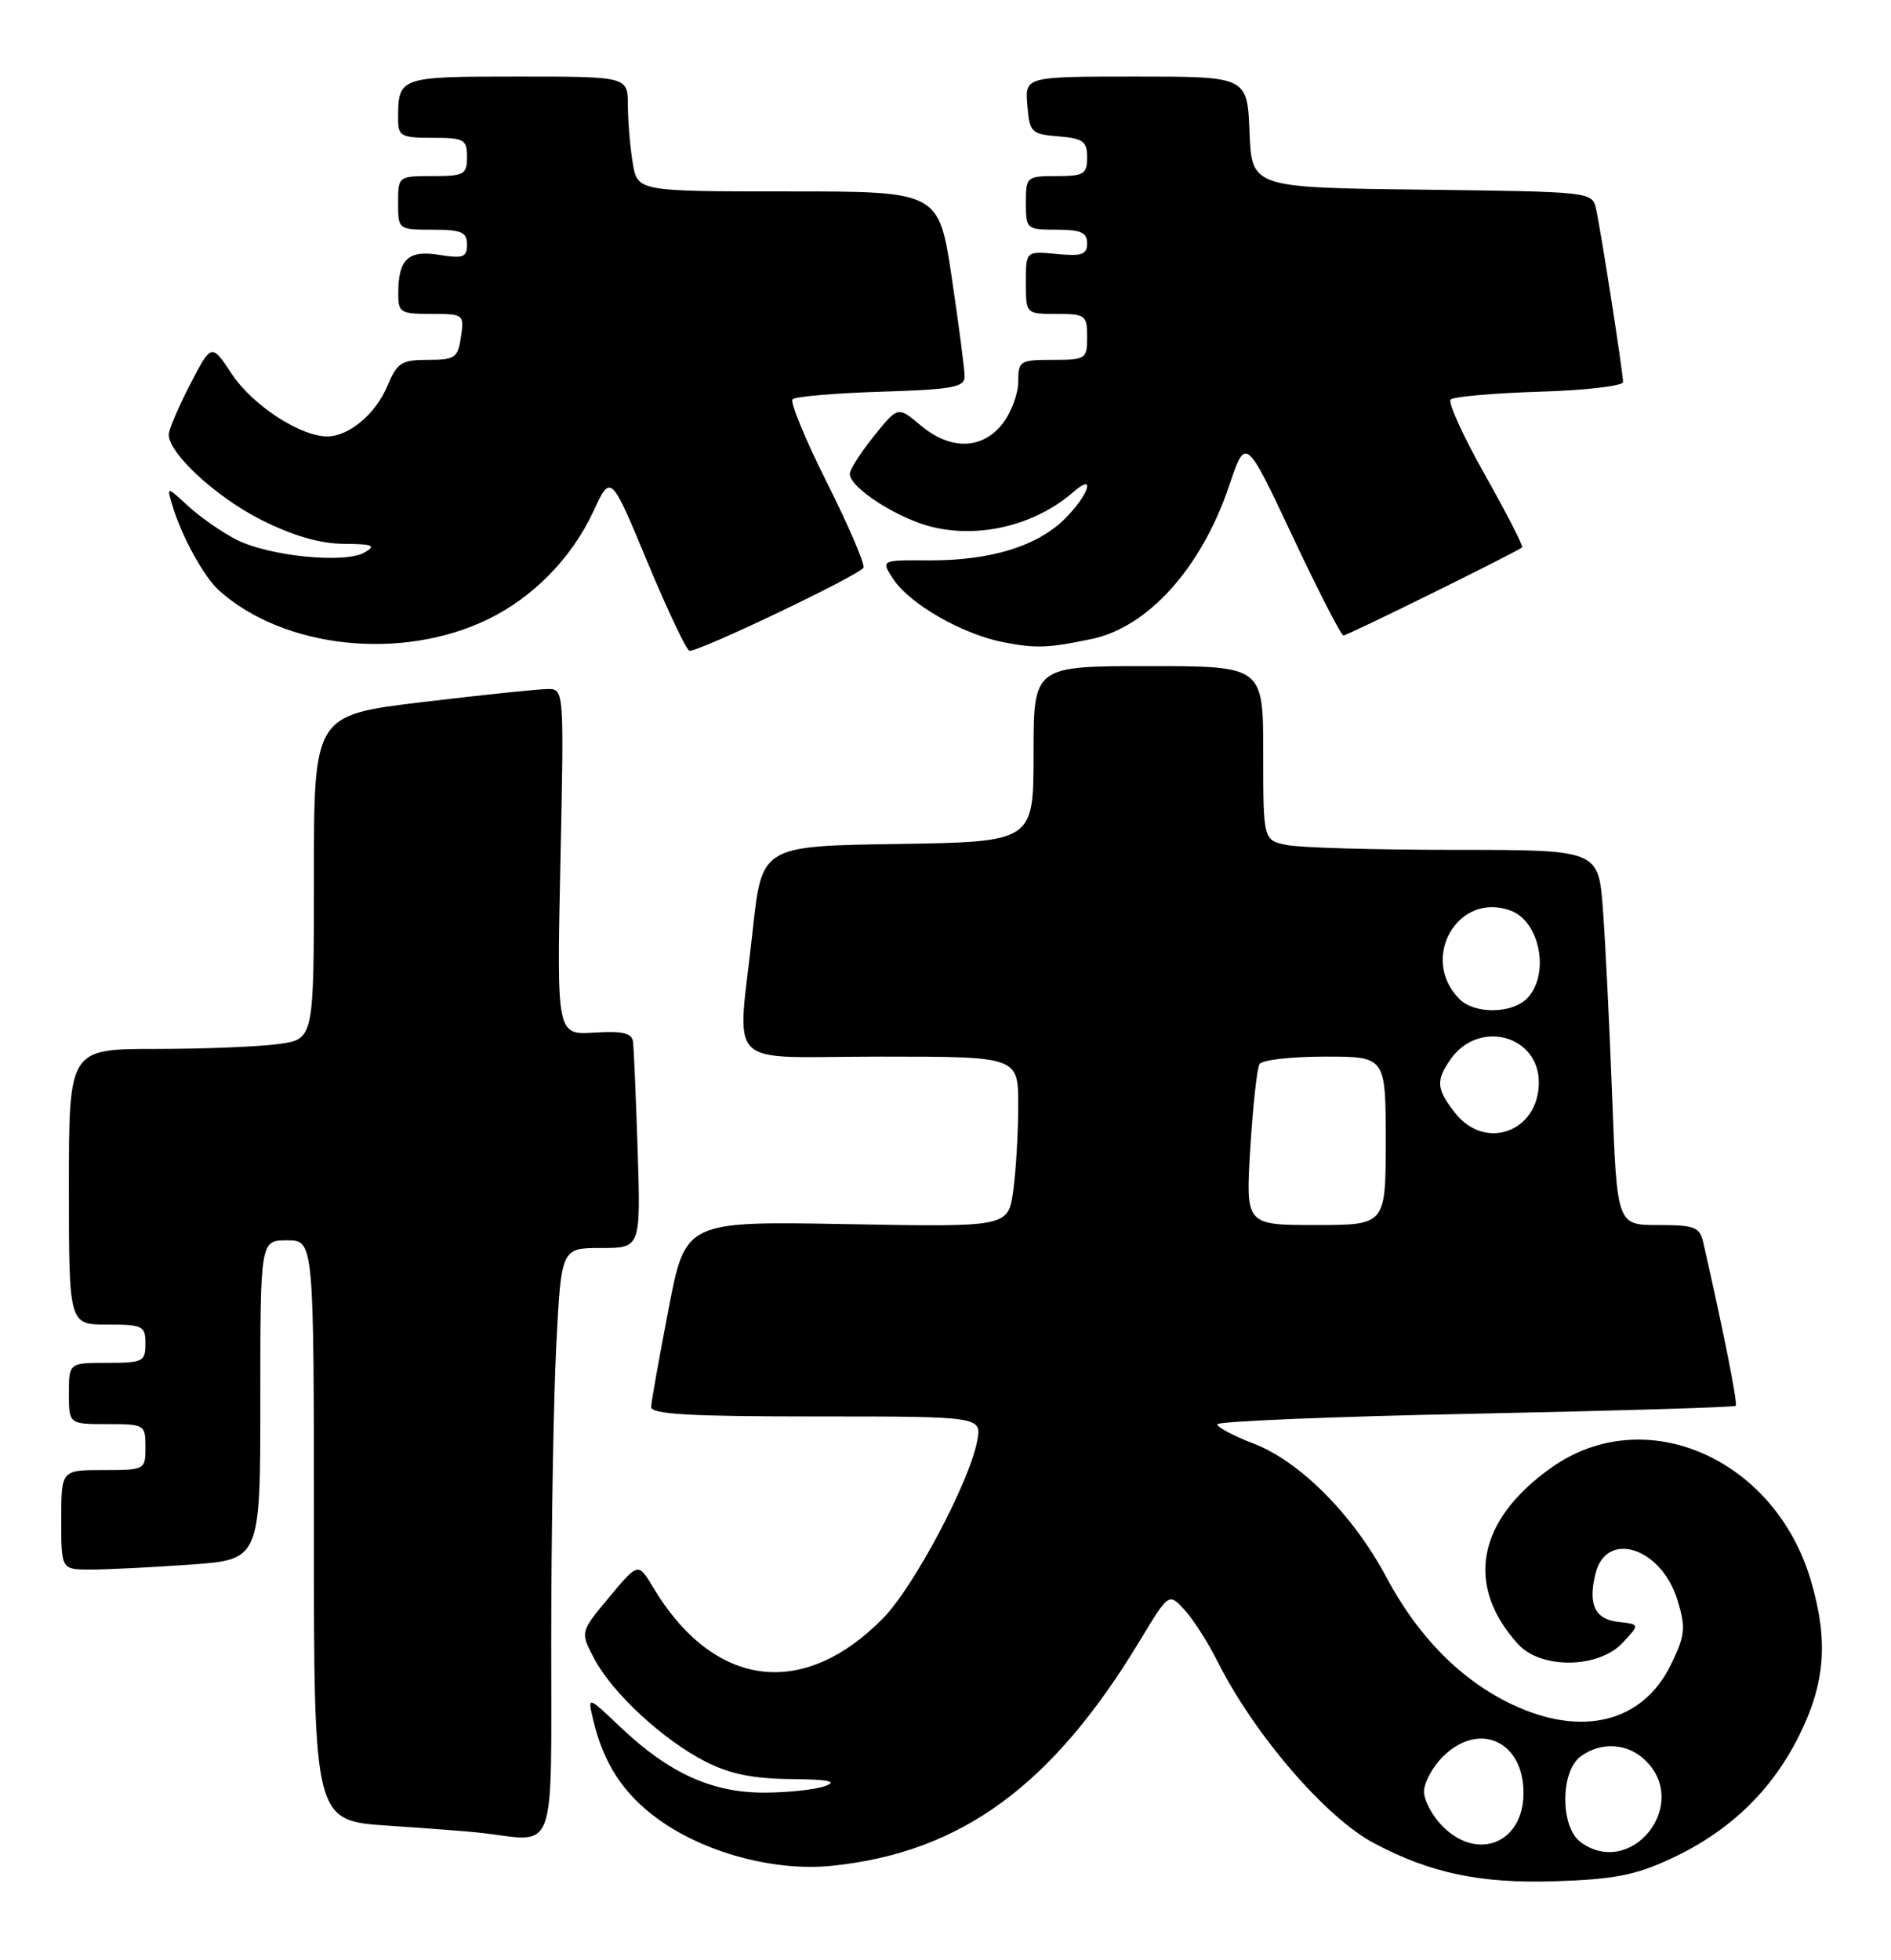 <?xml version="1.0" encoding="UTF-8" standalone="no"?>
<!DOCTYPE svg PUBLIC "-//W3C//DTD SVG 1.1//EN" "http://www.w3.org/Graphics/SVG/1.1/DTD/svg11.dtd" >
<svg xmlns="http://www.w3.org/2000/svg" xmlns:xlink="http://www.w3.org/1999/xlink" version="1.1" viewBox="0 0 247 256">
 <g >
 <path fill="currentColor"
d=" M 218.12 242.82 C 225.80 239.28 231.35 233.98 234.96 226.76 C 238.43 219.82 238.85 214.24 236.51 206.35 C 231.79 190.45 214.88 183.08 202.73 191.62 C 192.93 198.51 191.30 207.06 198.30 214.75 C 201.28 218.02 208.78 217.93 211.93 214.58 C 214.21 212.15 214.21 212.15 211.36 211.83 C 208.30 211.48 207.40 209.53 208.41 205.49 C 209.85 199.77 217.07 202.17 219.13 209.05 C 220.21 212.63 220.11 213.60 218.26 217.40 C 214.59 224.95 206.65 226.95 197.50 222.61 C 190.82 219.44 185.22 213.77 181.07 205.97 C 176.73 197.83 169.77 190.84 163.71 188.53 C 161.12 187.54 159.00 186.41 159.00 186.02 C 159.00 185.64 174.16 185.01 192.69 184.64 C 211.22 184.26 226.54 183.80 226.72 183.61 C 227.00 183.33 225.13 173.89 222.47 162.25 C 222.02 160.26 221.34 160.00 216.59 160.00 C 211.21 160.00 211.21 160.00 210.58 143.25 C 210.23 134.04 209.69 123.01 209.37 118.75 C 208.79 111.00 208.79 111.00 190.02 111.00 C 179.70 111.00 169.84 110.72 168.12 110.37 C 165.00 109.75 165.00 109.75 165.00 98.38 C 165.00 87.00 165.00 87.00 150.00 87.00 C 135.00 87.00 135.00 87.00 135.00 98.48 C 135.00 109.95 135.00 109.95 117.26 110.23 C 99.51 110.50 99.51 110.50 98.32 121.50 C 96.31 140.11 94.18 138.00 115.00 138.00 C 133.00 138.00 133.00 138.00 133.00 144.36 C 133.00 147.86 132.71 152.87 132.35 155.49 C 131.69 160.27 131.69 160.27 110.61 159.88 C 89.53 159.50 89.53 159.50 87.32 171.00 C 86.10 177.32 85.08 183.06 85.05 183.75 C 85.01 184.71 89.96 185.00 106.62 185.00 C 128.25 185.00 128.25 185.00 127.63 188.25 C 126.60 193.62 119.37 207.24 115.38 211.32 C 104.87 222.05 93.18 220.48 85.29 207.29 C 83.36 204.07 83.36 204.07 79.57 208.61 C 75.77 213.16 75.77 213.16 77.63 216.66 C 80.03 221.17 86.61 227.25 92.15 230.08 C 95.32 231.69 98.34 232.31 103.30 232.36 C 108.19 232.40 109.46 232.65 107.82 233.26 C 106.57 233.73 102.99 234.12 99.89 234.13 C 93.07 234.17 87.42 231.61 81.12 225.65 C 76.75 221.50 76.75 221.50 77.45 224.50 C 78.81 230.30 81.38 234.25 85.92 237.56 C 92.01 242.00 101.23 244.47 108.74 243.68 C 125.57 241.93 137.49 233.19 148.90 214.26 C 152.67 208.02 152.67 208.02 154.72 210.26 C 155.85 211.49 157.79 214.51 159.02 216.98 C 163.84 226.57 173.17 237.40 179.50 240.75 C 186.83 244.64 193.33 246.01 203.00 245.71 C 210.70 245.47 213.56 244.93 218.12 242.82 Z  M 72.00 214.25 C 72.01 200.09 72.30 182.76 72.66 175.75 C 73.31 163.00 73.31 163.00 78.50 163.00 C 83.69 163.00 83.69 163.00 83.29 150.25 C 83.06 143.24 82.79 136.84 82.68 136.03 C 82.53 134.92 81.30 134.64 77.60 134.87 C 72.72 135.17 72.72 135.17 73.20 112.58 C 73.68 90.18 73.67 90.00 71.59 89.99 C 70.44 89.99 63.09 90.75 55.25 91.69 C 41.00 93.40 41.00 93.40 41.00 114.56 C 41.00 135.73 41.00 135.73 36.36 136.36 C 33.81 136.71 26.61 137.00 20.36 137.00 C 9.00 137.00 9.00 137.00 9.00 155.00 C 9.00 173.00 9.00 173.00 14.00 173.00 C 18.67 173.00 19.00 173.17 19.00 175.50 C 19.00 177.83 18.67 178.00 14.00 178.00 C 9.00 178.00 9.00 178.00 9.00 182.00 C 9.00 186.00 9.00 186.00 14.00 186.00 C 18.89 186.00 19.00 186.07 19.00 189.00 C 19.00 191.97 18.94 192.00 13.50 192.00 C 8.00 192.00 8.00 192.00 8.00 198.50 C 8.00 205.00 8.00 205.00 11.85 205.00 C 13.96 205.00 19.81 204.71 24.85 204.35 C 34.00 203.70 34.00 203.70 34.00 182.85 C 34.00 162.00 34.00 162.00 37.50 162.00 C 41.00 162.00 41.00 162.00 41.00 199.91 C 41.00 237.81 41.00 237.81 50.75 238.45 C 56.11 238.81 61.62 239.23 63.00 239.40 C 72.79 240.58 72.00 242.78 72.00 214.25 Z  M 63.70 80.90 C 69.64 78.03 74.69 72.86 77.50 66.80 C 79.78 61.89 79.78 61.89 84.58 73.44 C 87.23 79.80 89.70 85.00 90.07 85.00 C 91.61 85.00 112.50 75.00 112.79 74.13 C 112.96 73.61 110.81 68.59 107.99 62.98 C 105.18 57.38 103.17 52.50 103.52 52.15 C 103.87 51.79 109.08 51.35 115.08 51.16 C 124.41 50.87 126.00 50.58 126.00 49.18 C 126.00 48.27 125.24 42.46 124.32 36.27 C 122.63 25.00 122.63 25.00 102.95 25.00 C 83.26 25.00 83.26 25.00 82.64 21.25 C 82.30 19.19 82.02 15.81 82.01 13.75 C 82.00 10.00 82.00 10.00 67.61 10.00 C 52.08 10.00 52.00 10.03 52.00 15.58 C 52.00 17.78 52.41 18.00 56.50 18.00 C 60.63 18.00 61.00 18.20 61.00 20.50 C 61.00 22.80 60.63 23.00 56.50 23.00 C 52.02 23.00 52.00 23.02 52.00 26.50 C 52.00 29.98 52.02 30.00 56.50 30.00 C 60.28 30.00 61.00 30.31 61.00 31.94 C 61.00 33.60 60.50 33.79 57.40 33.29 C 53.33 32.63 52.04 33.82 52.02 38.25 C 52.00 40.83 52.27 41.00 56.33 41.00 C 60.57 41.00 60.64 41.06 60.21 44.00 C 59.81 46.74 59.44 47.00 55.90 47.00 C 52.45 47.00 51.87 47.37 50.62 50.37 C 49.08 54.06 45.58 57.00 42.74 57.00 C 39.23 57.00 32.98 52.92 30.31 48.89 C 27.62 44.83 27.62 44.83 24.86 50.16 C 23.34 53.10 22.07 56.05 22.05 56.72 C 21.95 59.15 28.27 64.98 34.22 67.95 C 38.30 69.99 41.84 71.01 44.91 71.03 C 48.73 71.06 49.18 71.25 47.61 72.16 C 45.07 73.64 35.18 72.65 30.91 70.50 C 29.04 69.55 26.21 67.59 24.63 66.14 C 21.76 63.50 21.76 63.50 22.51 66.00 C 23.72 70.05 26.65 75.38 28.64 77.15 C 37.12 84.71 52.45 86.35 63.70 80.90 Z  M 142.58 83.46 C 149.97 81.92 156.96 74.13 160.56 63.41 C 162.71 57.04 162.71 57.04 168.82 70.02 C 172.18 77.16 175.18 83.00 175.48 83.00 C 176.01 83.00 198.17 72.07 198.82 71.49 C 198.99 71.33 196.81 67.08 193.97 62.03 C 191.12 56.99 189.11 52.56 189.48 52.18 C 189.85 51.81 195.08 51.35 201.08 51.16 C 207.09 50.98 212.00 50.41 212.00 49.90 C 212.00 48.65 209.10 30.07 208.47 27.27 C 207.97 25.05 207.82 25.04 185.74 24.77 C 163.50 24.50 163.50 24.50 163.21 17.25 C 162.91 10.00 162.91 10.00 148.40 10.00 C 133.88 10.00 133.88 10.00 134.19 13.75 C 134.48 17.30 134.70 17.52 138.25 17.81 C 141.47 18.08 142.00 18.46 142.00 20.56 C 142.00 22.74 141.57 23.00 138.00 23.00 C 134.10 23.00 134.00 23.08 134.00 26.50 C 134.00 29.92 134.10 30.00 138.00 30.00 C 141.17 30.00 142.00 30.37 142.00 31.78 C 142.00 33.25 141.31 33.49 138.00 33.17 C 134.00 32.79 134.00 32.79 134.00 36.89 C 134.00 41.00 134.00 41.00 138.00 41.00 C 141.78 41.00 142.00 41.17 142.00 44.00 C 142.00 46.89 141.83 47.00 137.50 47.00 C 133.21 47.00 133.00 47.14 133.00 49.87 C 133.00 51.44 132.07 53.92 130.93 55.37 C 128.26 58.75 124.12 58.82 120.22 55.53 C 117.28 53.06 117.28 53.06 114.14 56.97 C 112.41 59.12 111.00 61.34 111.00 61.89 C 111.00 63.75 117.50 67.88 122.03 68.89 C 128.29 70.30 135.36 68.49 140.25 64.22 C 143.17 61.67 142.21 64.63 139.12 67.73 C 135.50 71.35 129.34 73.23 121.29 73.19 C 115.05 73.15 115.05 73.15 116.67 75.62 C 118.82 78.90 125.76 82.87 131.15 83.90 C 135.33 84.70 136.95 84.64 142.58 83.46 Z  M 206.46 240.60 C 203.79 238.64 203.79 231.36 206.46 229.40 C 209.18 227.42 212.66 227.66 215.00 230.00 C 220.78 235.78 213.03 245.40 206.46 240.60 Z  M 188.45 238.55 C 187.10 237.20 186.00 235.15 186.00 234.00 C 186.00 232.85 187.10 230.80 188.45 229.45 C 193.15 224.76 199.00 227.37 199.00 234.17 C 199.00 240.68 193.05 243.15 188.45 238.55 Z  M 163.31 149.97 C 163.65 144.45 164.19 139.50 164.52 138.97 C 164.85 138.44 168.69 138.00 173.06 138.00 C 181.00 138.00 181.00 138.00 181.00 149.00 C 181.00 160.00 181.00 160.00 171.85 160.00 C 162.70 160.00 162.70 160.00 163.31 149.97 Z  M 190.07 145.37 C 187.61 142.23 187.52 141.14 189.48 138.34 C 193.13 133.12 201.00 135.19 201.00 141.37 C 201.00 147.81 194.01 150.37 190.07 145.37 Z  M 190.64 130.49 C 185.32 125.18 190.48 116.33 197.36 118.95 C 201.21 120.41 202.47 127.39 199.43 130.43 C 197.43 132.42 192.60 132.46 190.64 130.49 Z "/>
</g>
</svg>